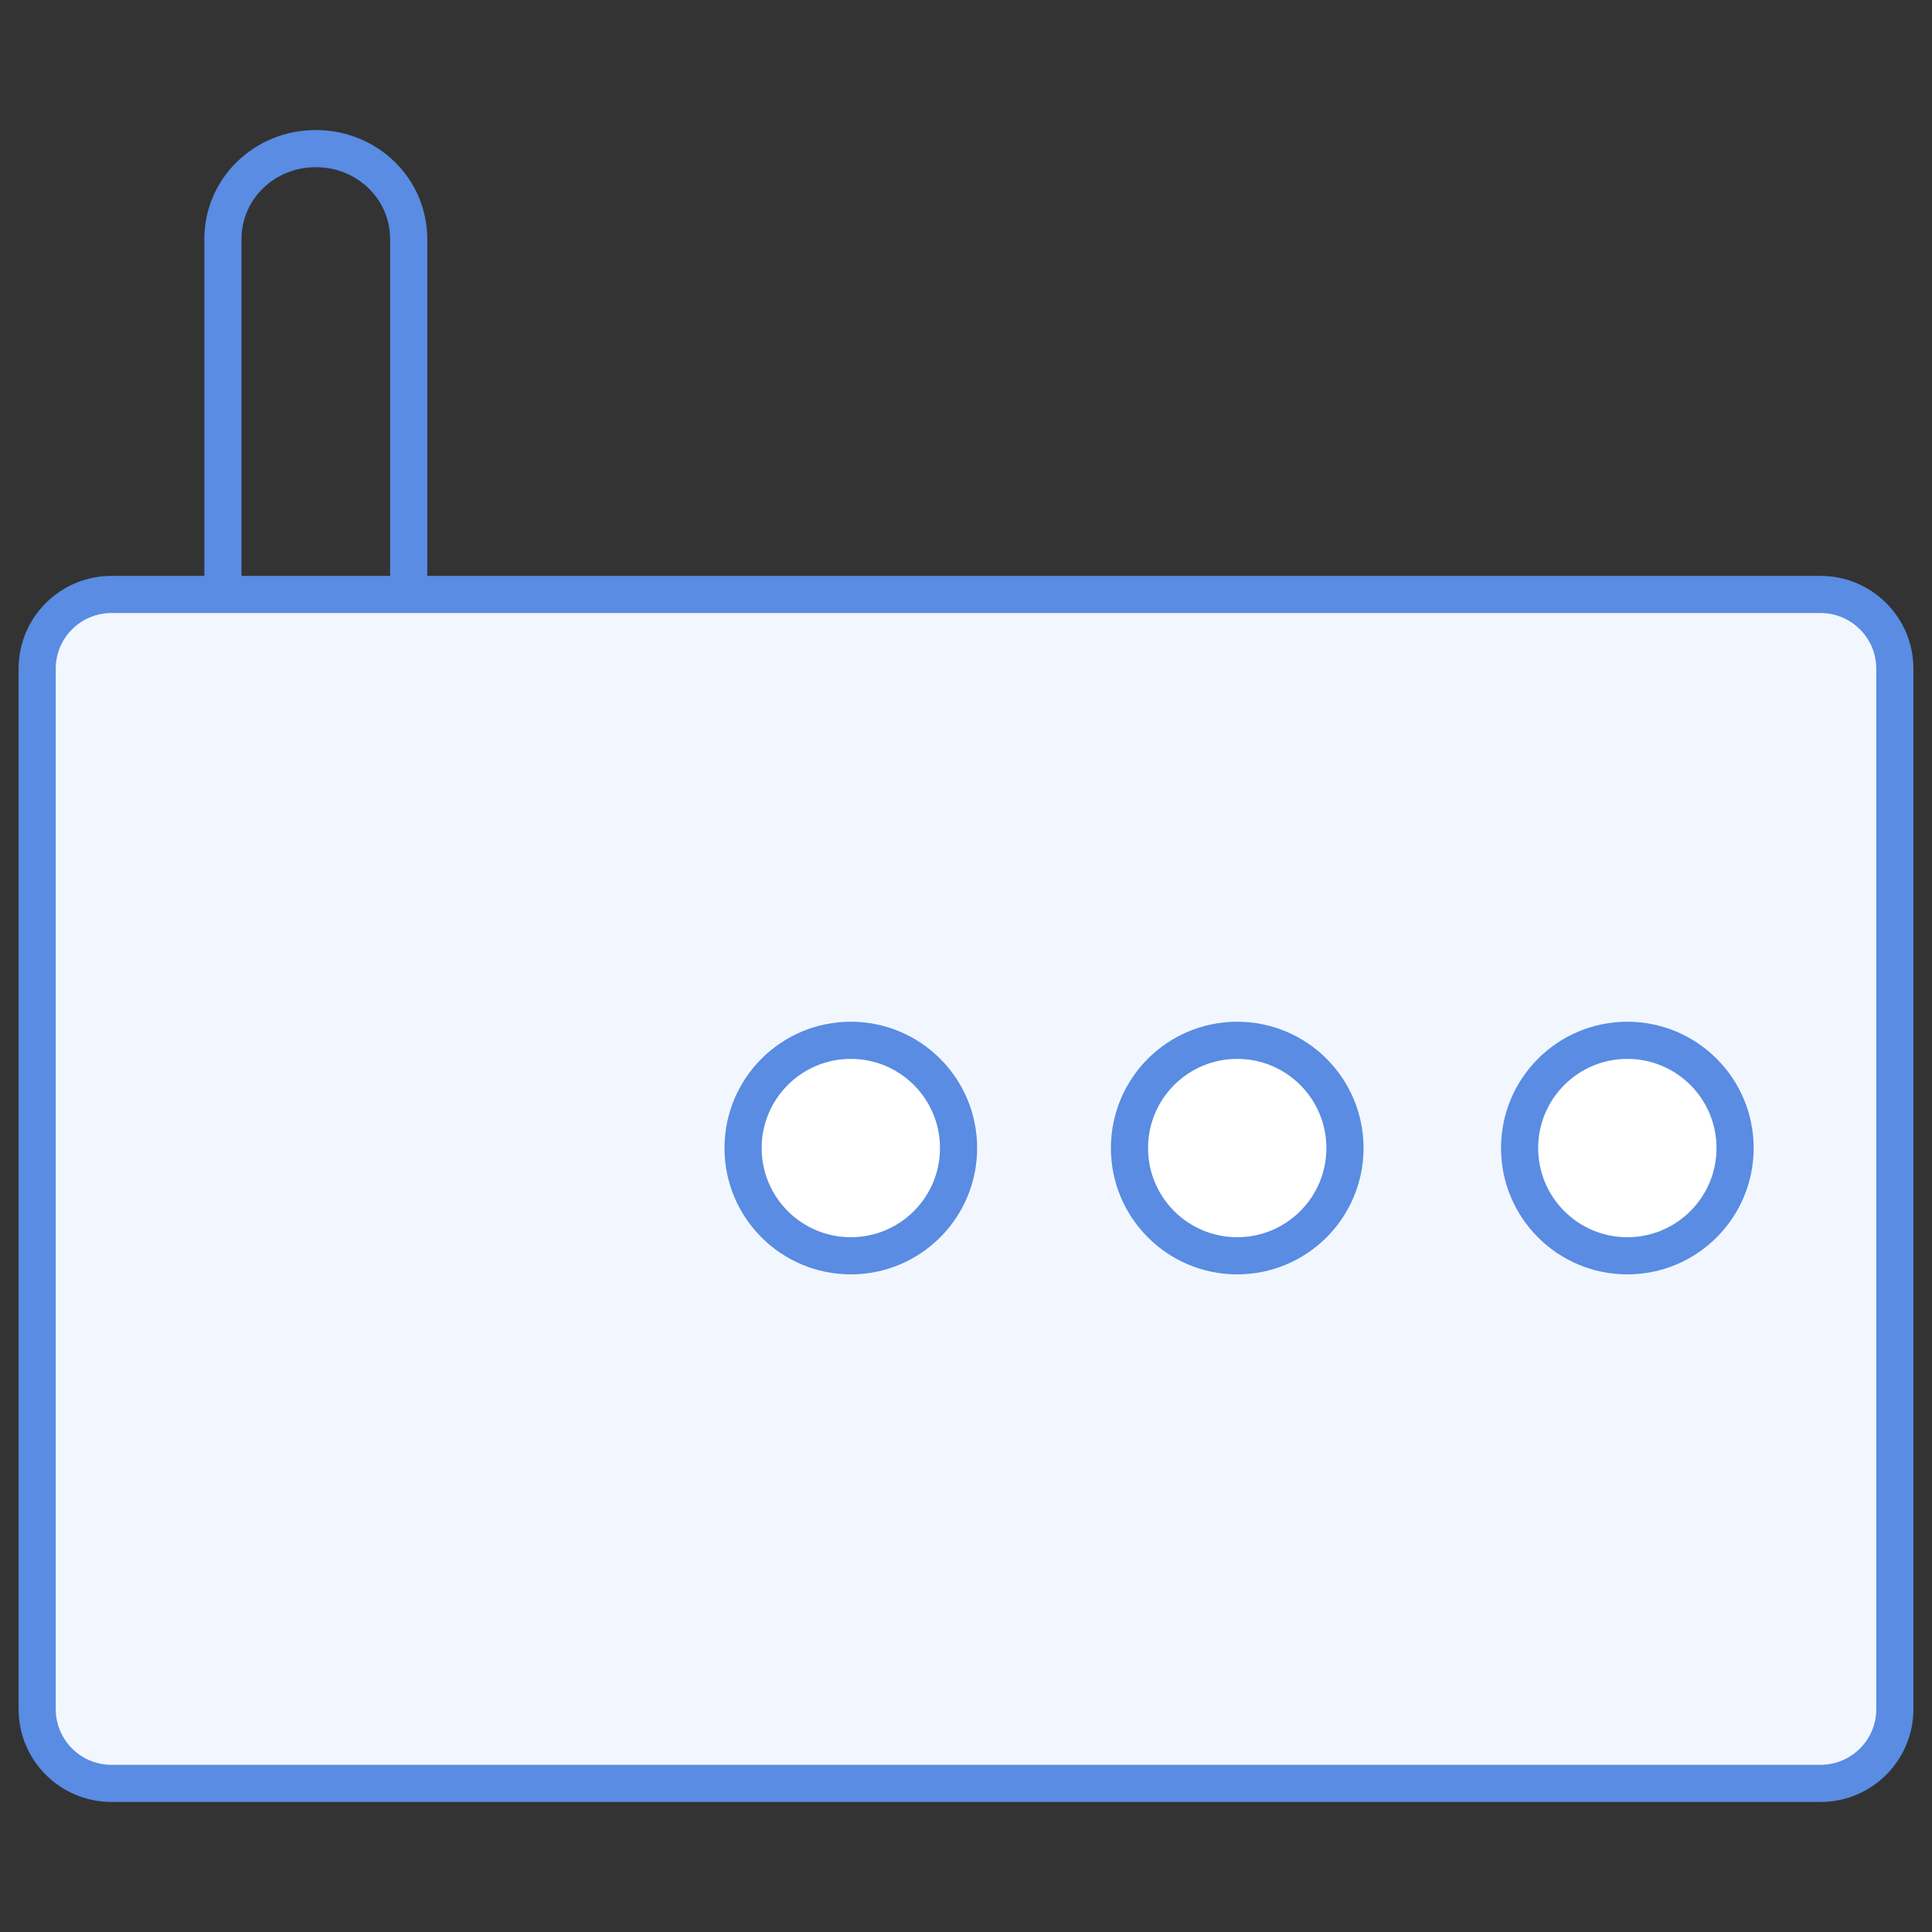 <svg width="52" height="52" viewBox="0 0 52 52" fill="none" xmlns="http://www.w3.org/2000/svg">
<rect x="0" y="0" width="52" height="52" fill="#333333" stroke="none"/>
<path d="M6 15.91V6.436C6 5.083 7.111 4 8.5 4C9.889 4 11 5.083 11 6.436V16" stroke="#598CE2" stroke-miterlimit="10"/>
<path d="M49 16H3C1.895 16 1 16.895 1 18V46C1 47.105 1.895 48 3 48H49C50.105 48 51 47.105 51 46V18C51 16.895 50.105 16 49 16Z" fill="#F2F7FF" stroke="#598CE2"/>
<path d="M33.3 33.8C34.902 33.8 36.2 32.502 36.2 30.9C36.2 29.298 34.902 28 33.3 28C31.698 28 30.4 29.298 30.4 30.9C30.4 32.502 31.698 33.8 33.3 33.8Z" fill="white" stroke="#598CE2" stroke-miterlimit="10"/>
<path d="M22.9 33.8C24.502 33.8 25.8 32.502 25.8 30.9C25.8 29.298 24.502 28 22.9 28C21.298 28 20 29.298 20 30.9C20 32.502 21.298 33.8 22.9 33.8Z" fill="white" stroke="#598CE2" stroke-miterlimit="10"/>
<path d="M43.8 33.8C45.402 33.8 46.7 32.502 46.7 30.9C46.7 29.298 45.402 28 43.8 28C42.198 28 40.9 29.298 40.9 30.9C40.9 32.502 42.198 33.8 43.8 33.8Z" fill="white" stroke="#598CE2" stroke-miterlimit="10"/>
</svg>
